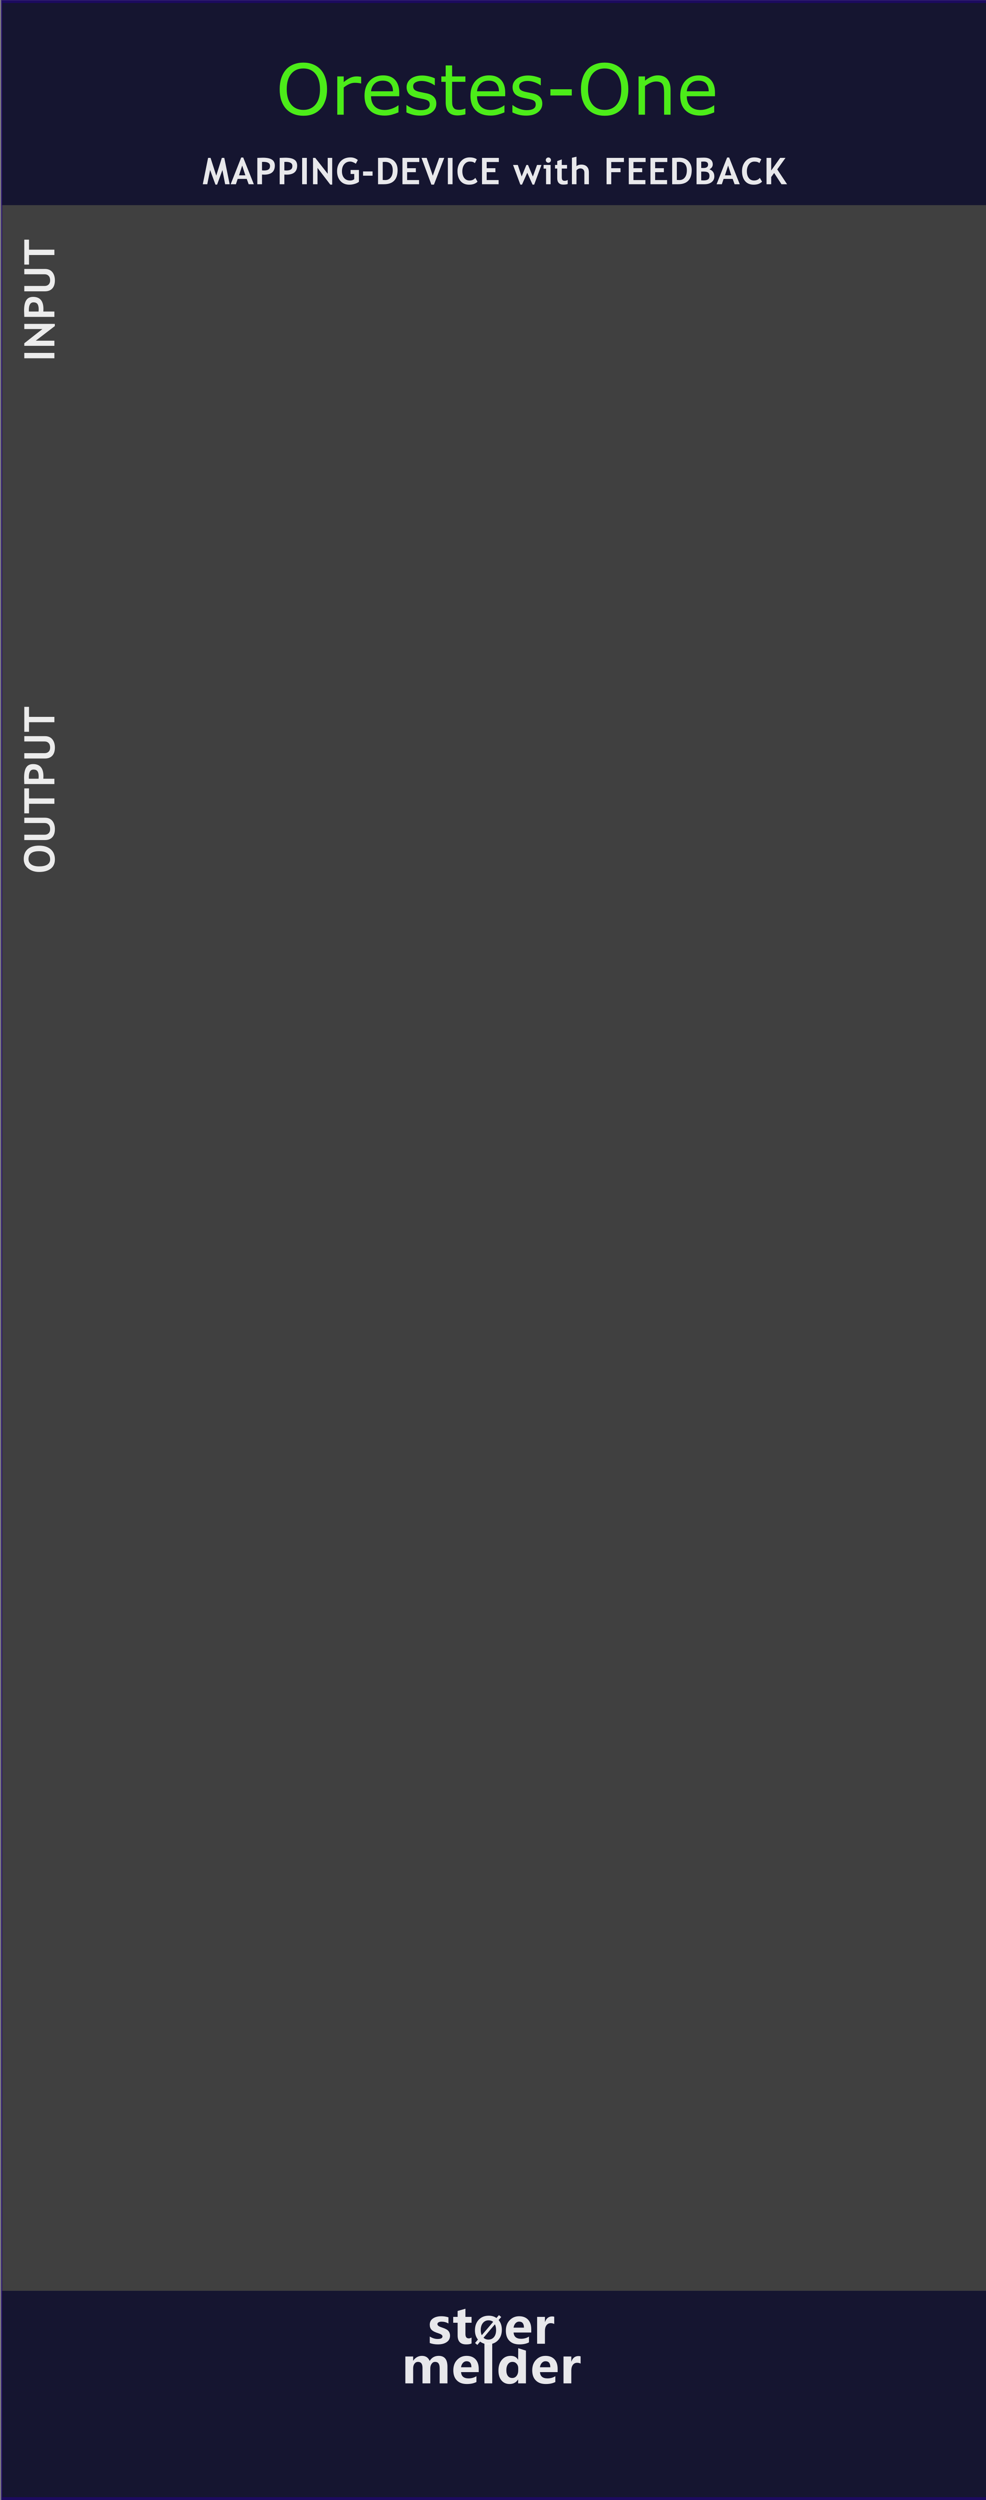<?xml version="1.0" encoding="UTF-8" standalone="no"?>
<svg
   width="100%"
   height="100%"
   viewBox="0 0 150 380"
   version="1.1"
   xml:space="preserve"
   style="fill-rule:evenodd;clip-rule:evenodd;stroke-linecap:round;stroke-linejoin:round;stroke-miterlimit:1.5;"
   id="svg67"
   sodipodi:docname="OrestesOne.svg"
   inkscape:version="1.3.2 (091e20e, 2023-11-25)"
   xmlns:inkscape="http://www.inkscape.org/namespaces/inkscape"
   xmlns:sodipodi="http://sodipodi.sourceforge.net/DTD/sodipodi-0.dtd"
   xmlns="http://www.w3.org/2000/svg"
   xmlns:svg="http://www.w3.org/2000/svg"><rect x="0" y="0" width="150" height="380" fill="#808080" stroke="none"/><defs
   id="defs67" /><sodipodi:namedview
   id="namedview67"
   pagecolor="#ffffff"
   bordercolor="#000000"
   borderopacity="0.25"
   inkscape:showpageshadow="2"
   inkscape:pageopacity="0.0"
   inkscape:pagecheckerboard="0"
   inkscape:deskcolor="#d1d1d1"
   showgrid="false"
   inkscape:zoom="8.519835"
   inkscape:cx="62.32515"
   inkscape:cy="37.618099"
   inkscape:window-width="1896"
   inkscape:window-height="1116"
   inkscape:window-x="1538"
   inkscape:window-y="1785"
   inkscape:window-maximized="0"
   inkscape:current-layer="panel" />
    <g
   id="panel"
   transform="matrix(0.835,0,0,1.043,-803.837,250.623)">
        <g
   transform="matrix(2.995,0,0,0.959,963,-240.235)"
   id="g1">
            <rect
   x="0"
   y="0"
   width="60"
   height="380"
   style="fill:rgb(64,64,64);"
   id="rect1" />
        </g>
        <g
   transform="matrix(1.063,0,0,1.763,994.916,-852.772)"
   id="g2">
            <rect
   x="-30.034"
   y="347.456"
   width="169.102"
   height="16.91"
   style="fill:rgb(10,10,44);fill-opacity:0.8;"
   id="rect2" />
        </g>
        <g
   transform="matrix(1.063,0,0,1.82,994.916,-538.829)"
   id="g3">
            <rect
   x="-30.034"
   y="347.456"
   width="169.102"
   height="16.91"
   style="fill:rgb(10,10,44);fill-opacity:0.8;"
   id="rect3" />
        </g>
        <g
   transform="matrix(8.023,0,0,25.566,663.022,-292.473)"
   id="g4">
            <rect
   x="37.388"
   y="2.043"
   width="22.397"
   height="14.247"
   style="fill:none;stroke:rgb(32,6,118);stroke-opacity:0.7;stroke-width:0.03px;"
   id="rect4" />
        </g>
        <g
   transform="matrix(0.84,0,0,0.84,220.816,16.211)"
   id="g18">
            <g
   transform="matrix(1.198,0,0,0.959,893.633,-224.914)"
   id="g11">
                <g
   transform="matrix(9,0,0,9,64.006,347.267)"
   id="g5">
                    <path
   d="M0.919,-0L0.762,-0L0.762,-0.308C0.762,-0.391 0.732,-0.432 0.671,-0.432C0.643,-0.432 0.62,-0.42 0.602,-0.395C0.583,-0.369 0.574,-0.339 0.574,-0.303L0.574,-0L0.417,-0L0.417,-0.312C0.417,-0.392 0.387,-0.432 0.327,-0.432C0.298,-0.432 0.274,-0.42 0.256,-0.396C0.238,-0.372 0.229,-0.341 0.229,-0.301L0.229,-0L0.072,-0L0.072,-0.54L0.229,-0.54L0.229,-0.456L0.231,-0.456C0.25,-0.486 0.275,-0.51 0.307,-0.528C0.338,-0.545 0.371,-0.553 0.405,-0.553C0.481,-0.553 0.533,-0.519 0.561,-0.451C0.603,-0.519 0.663,-0.553 0.743,-0.553C0.86,-0.553 0.919,-0.481 0.919,-0.335L0.919,-0Z"
   style="fill:white;fill-opacity:0.9;fill-rule:nonzero;"
   id="path4" />
                </g>
                <g
   transform="matrix(9,0,0,9,72.978,347.267)"
   id="g6">
                    <path
   d="M0.551,-0.226L0.196,-0.226C0.201,-0.142 0.252,-0.1 0.347,-0.1C0.407,-0.1 0.459,-0.115 0.505,-0.144L0.505,-0.028C0.456,-0.001 0.391,0.013 0.312,0.013C0.226,0.013 0.159,-0.011 0.111,-0.06C0.063,-0.108 0.04,-0.176 0.04,-0.262C0.04,-0.348 0.065,-0.419 0.116,-0.472C0.167,-0.526 0.23,-0.553 0.307,-0.553C0.384,-0.553 0.443,-0.53 0.487,-0.484C0.53,-0.437 0.551,-0.374 0.551,-0.292L0.551,-0.226ZM0.404,-0.324C0.404,-0.405 0.372,-0.445 0.306,-0.445C0.279,-0.445 0.255,-0.434 0.234,-0.412C0.214,-0.39 0.201,-0.361 0.195,-0.324L0.404,-0.324Z"
   style="fill:white;fill-opacity:0.9;fill-rule:nonzero;"
   id="path5" />
                </g>
                <g
   transform="matrix(9,0,0,9,78.351,347.267)"
   id="g7">
                    <rect
   x="0.069"
   y="-0.799"
   width="0.157"
   height="0.799"
   style="fill:white;fill-opacity:0.9;fill-rule:nonzero;"
   id="rect6" />
                </g>
                <g
   transform="matrix(9,0,0,9,81.149,347.267)"
   id="g8">
                    <path
   d="M0.593,-0L0.436,-0L0.436,-0.076L0.433,-0.076C0.395,-0.017 0.339,0.013 0.264,0.013C0.195,0.013 0.141,-0.011 0.1,-0.06C0.06,-0.108 0.04,-0.174 0.04,-0.258C0.04,-0.346 0.062,-0.418 0.108,-0.472C0.153,-0.526 0.212,-0.553 0.286,-0.553C0.356,-0.553 0.405,-0.528 0.433,-0.477L0.436,-0.477L0.438,-0.707L0.593,-0.658L0.593,-0ZM0.438,-0.306C0.438,-0.342 0.427,-0.372 0.405,-0.396C0.383,-0.42 0.356,-0.432 0.323,-0.432C0.284,-0.432 0.254,-0.417 0.232,-0.386C0.21,-0.356 0.199,-0.315 0.199,-0.263C0.199,-0.213 0.21,-0.175 0.231,-0.148C0.252,-0.121 0.281,-0.108 0.318,-0.108C0.353,-0.108 0.382,-0.122 0.404,-0.15C0.427,-0.179 0.438,-0.215 0.438,-0.261L0.438,-0.306Z"
   style="fill:white;fill-opacity:0.9;fill-rule:nonzero;"
   id="path7" />
                </g>
                <g
   transform="matrix(9,0,0,9,87.265,347.267)"
   id="g9">
                    <path
   d="M0.551,-0.226L0.196,-0.226C0.201,-0.142 0.252,-0.1 0.347,-0.1C0.407,-0.1 0.459,-0.115 0.505,-0.144L0.505,-0.028C0.456,-0.001 0.391,0.013 0.312,0.013C0.226,0.013 0.159,-0.011 0.111,-0.06C0.063,-0.108 0.04,-0.176 0.04,-0.262C0.04,-0.348 0.065,-0.419 0.116,-0.472C0.167,-0.526 0.23,-0.553 0.307,-0.553C0.384,-0.553 0.443,-0.53 0.487,-0.484C0.53,-0.437 0.551,-0.374 0.551,-0.292L0.551,-0.226ZM0.404,-0.324C0.404,-0.405 0.372,-0.445 0.306,-0.445C0.279,-0.445 0.255,-0.434 0.234,-0.412C0.214,-0.39 0.201,-0.361 0.195,-0.324L0.404,-0.324Z"
   style="fill:white;fill-opacity:0.9;fill-rule:nonzero;"
   id="path8" />
                </g>
                <g
   transform="matrix(9,0,0,9,92.639,347.267)"
   id="g10">
                    <path
   d="M0.416,-0.397C0.397,-0.408 0.374,-0.414 0.346,-0.414C0.31,-0.414 0.282,-0.4 0.261,-0.373C0.24,-0.345 0.229,-0.308 0.229,-0.26L0.229,-0L0.072,-0L0.072,-0.54L0.229,-0.54L0.229,-0.438L0.231,-0.438C0.257,-0.512 0.305,-0.549 0.374,-0.549C0.392,-0.549 0.406,-0.547 0.416,-0.543L0.416,-0.397Z"
   style="fill:white;fill-opacity:0.9;fill-rule:nonzero;"
   id="path9" />
                </g>
            </g>
            <g
   transform="matrix(1.198,0,0,0.959,893.495,-231.786)"
   id="g17">
                <g
   transform="matrix(9,0,0,9,68.666,347.267)"
   id="g12">
                    <path
   d="M0.058,-0.145C0.112,-0.112 0.165,-0.096 0.216,-0.096C0.281,-0.096 0.314,-0.113 0.314,-0.148C0.314,-0.173 0.287,-0.193 0.233,-0.21C0.166,-0.231 0.12,-0.254 0.095,-0.28C0.07,-0.305 0.058,-0.34 0.058,-0.383C0.058,-0.436 0.079,-0.478 0.122,-0.508C0.165,-0.538 0.221,-0.553 0.291,-0.553C0.34,-0.553 0.388,-0.546 0.434,-0.531L0.434,-0.407C0.392,-0.432 0.346,-0.444 0.295,-0.444C0.27,-0.444 0.25,-0.44 0.235,-0.431C0.22,-0.422 0.212,-0.41 0.212,-0.396C0.212,-0.371 0.235,-0.351 0.28,-0.335C0.329,-0.319 0.366,-0.304 0.39,-0.291C0.415,-0.278 0.434,-0.26 0.447,-0.238C0.459,-0.216 0.466,-0.191 0.466,-0.163C0.466,-0.107 0.444,-0.064 0.399,-0.033C0.354,-0.002 0.295,0.013 0.22,0.013C0.162,0.013 0.107,0.004 0.058,-0.015L0.058,-0.145Z"
   style="fill:white;fill-opacity:0.9;fill-rule:nonzero;"
   id="path11" />
                </g>
                <g
   transform="matrix(9,0,0,9,73.244,347.267)"
   id="g13">
                    <path
   d="M0.39,-0.006C0.366,0.007 0.33,0.013 0.282,0.013C0.167,0.013 0.11,-0.047 0.11,-0.167L0.11,-0.422L0.021,-0.422L0.021,-0.54L0.11,-0.54L0.11,-0.659L0.267,-0.704L0.267,-0.54L0.39,-0.54L0.39,-0.422L0.267,-0.422L0.267,-0.195C0.267,-0.137 0.289,-0.108 0.335,-0.108C0.353,-0.108 0.371,-0.114 0.39,-0.124L0.39,-0.006Z"
   style="fill:white;fill-opacity:0.9;fill-rule:nonzero;"
   id="path12" />
                </g>
                <g
   transform="matrix(6.6,0,0,6.6,77.105,347.267)"
   id="g14">
                    <path
   d="M0.106,0.032L0.043,-0.021L0.122,-0.115C0.067,-0.183 0.04,-0.268 0.04,-0.368C0.04,-0.487 0.075,-0.584 0.144,-0.658C0.213,-0.732 0.305,-0.769 0.418,-0.769C0.5,-0.769 0.571,-0.748 0.63,-0.706L0.698,-0.785L0.761,-0.733L0.689,-0.65C0.748,-0.581 0.778,-0.493 0.778,-0.384C0.778,-0.266 0.743,-0.17 0.674,-0.097C0.605,-0.023 0.516,0.013 0.406,0.013C0.32,0.013 0.246,-0.011 0.182,-0.059L0.106,0.032ZM0.54,-0.6C0.506,-0.628 0.463,-0.642 0.413,-0.642C0.349,-0.642 0.297,-0.617 0.258,-0.569C0.218,-0.52 0.199,-0.455 0.199,-0.375C0.199,-0.319 0.208,-0.273 0.227,-0.234L0.54,-0.6ZM0.275,-0.165C0.311,-0.131 0.356,-0.114 0.409,-0.114C0.473,-0.114 0.524,-0.137 0.563,-0.184C0.601,-0.231 0.62,-0.294 0.62,-0.374C0.62,-0.435 0.61,-0.488 0.588,-0.533L0.275,-0.165Z"
   style="fill:white;fill-opacity:0.9;fill-rule:nonzero;"
   id="path13" />
                </g>
                <g
   transform="matrix(9,0,0,9,82.605,347.267)"
   id="g15">
                    <path
   d="M0.551,-0.226L0.196,-0.226C0.201,-0.142 0.252,-0.1 0.347,-0.1C0.407,-0.1 0.459,-0.115 0.505,-0.144L0.505,-0.028C0.456,-0.001 0.391,0.013 0.312,0.013C0.226,0.013 0.159,-0.011 0.111,-0.06C0.063,-0.108 0.04,-0.176 0.04,-0.262C0.04,-0.348 0.065,-0.419 0.116,-0.472C0.167,-0.526 0.23,-0.553 0.307,-0.553C0.384,-0.553 0.443,-0.53 0.487,-0.484C0.53,-0.437 0.551,-0.374 0.551,-0.292L0.551,-0.226ZM0.404,-0.324C0.404,-0.405 0.372,-0.445 0.306,-0.445C0.279,-0.445 0.255,-0.434 0.234,-0.412C0.214,-0.39 0.201,-0.361 0.195,-0.324L0.404,-0.324Z"
   style="fill:white;fill-opacity:0.9;fill-rule:nonzero;"
   id="path14" />
                </g>
                <g
   transform="matrix(9,0,0,9,87.979,347.267)"
   id="g16">
                    <path
   d="M0.416,-0.397C0.397,-0.408 0.374,-0.414 0.346,-0.414C0.31,-0.414 0.282,-0.4 0.261,-0.373C0.24,-0.345 0.229,-0.308 0.229,-0.26L0.229,-0L0.072,-0L0.072,-0.54L0.229,-0.54L0.229,-0.438L0.231,-0.438C0.257,-0.512 0.305,-0.549 0.374,-0.549C0.392,-0.549 0.406,-0.547 0.416,-0.543L0.416,-0.397Z"
   style="fill:white;fill-opacity:0.9;fill-rule:nonzero;"
   id="path15" />
                </g>
            </g>
        </g>
        
        <g
   transform="matrix(1.198,0,0,0.959,967.643,-264.611)"
   id="g54">
            <g
   transform="matrix(5.6,0,0,5.6,26.64,53.356)"
   id="g28">
                <path
   d="M0.74,0L0.617,0L0.543,-0.385L0.399,0.01L0.354,0.01L0.209,-0.385L0.132,0L0.01,0L0.154,-0.715L0.221,-0.715L0.376,-0.233L0.527,-0.715L0.594,-0.715L0.74,0Z"
   style="fill:white;fill-opacity:0.9;fill-rule:nonzero;"
   id="path27" />
            </g>
            <g
   transform="matrix(5.6,0,0,5.6,30.925,53.356)"
   id="g29">
                <path
   d="M0.491,-0L0.438,-0.145L0.193,-0.145L0.144,-0L0.002,-0L0.288,-0.725L0.343,-0.725L0.631,-0L0.491,-0ZM0.315,-0.506L0.229,-0.242L0.401,-0.242L0.315,-0.506Z"
   style="fill:white;fill-opacity:0.9;fill-rule:nonzero;"
   id="path28" />
            </g>
            <g
   transform="matrix(5.6,0,0,5.6,34.583,53.356)"
   id="g30">
                <path
   d="M0.2,-0.263L0.2,-0L0.073,-0L0.073,-0.715C0.158,-0.718 0.207,-0.72 0.222,-0.72C0.335,-0.72 0.417,-0.703 0.469,-0.668C0.522,-0.634 0.548,-0.579 0.548,-0.506C0.548,-0.342 0.451,-0.26 0.258,-0.26C0.243,-0.26 0.224,-0.261 0.2,-0.263ZM0.2,-0.605L0.2,-0.376C0.222,-0.374 0.239,-0.373 0.251,-0.373C0.309,-0.373 0.351,-0.382 0.378,-0.402C0.405,-0.421 0.418,-0.452 0.418,-0.496C0.418,-0.57 0.358,-0.607 0.239,-0.607C0.225,-0.607 0.213,-0.607 0.2,-0.605Z"
   style="fill:white;fill-opacity:0.9;fill-rule:nonzero;"
   id="path29" />
            </g>
            <g
   transform="matrix(5.6,0,0,5.6,37.982,53.356)"
   id="g31">
                <path
   d="M0.2,-0.263L0.2,-0L0.073,-0L0.073,-0.715C0.158,-0.718 0.207,-0.72 0.222,-0.72C0.335,-0.72 0.417,-0.703 0.469,-0.668C0.522,-0.634 0.548,-0.579 0.548,-0.506C0.548,-0.342 0.451,-0.26 0.258,-0.26C0.243,-0.26 0.224,-0.261 0.2,-0.263ZM0.2,-0.605L0.2,-0.376C0.222,-0.374 0.239,-0.373 0.251,-0.373C0.309,-0.373 0.351,-0.382 0.378,-0.402C0.405,-0.421 0.418,-0.452 0.418,-0.496C0.418,-0.57 0.358,-0.607 0.239,-0.607C0.225,-0.607 0.213,-0.607 0.2,-0.605Z"
   style="fill:white;fill-opacity:0.9;fill-rule:nonzero;"
   id="path30" />
            </g>
            <g
   transform="matrix(5.6,0,0,5.6,41.381,53.356)"
   id="g32">
                <rect
   x="0.076"
   y="-0.715"
   width="0.127"
   height="0.715"
   style="fill:white;fill-opacity:0.9;fill-rule:nonzero;"
   id="rect31" />
            </g>
            <g
   transform="matrix(5.6,0,0,5.6,43.051,53.356)"
   id="g33">
                <path
   d="M0.542,0.01L0.195,-0.443L0.195,0L0.073,0L0.073,-0.715L0.134,-0.715L0.472,-0.284L0.472,-0.715L0.594,-0.715L0.594,0.01L0.542,0.01Z"
   style="fill:white;fill-opacity:0.9;fill-rule:nonzero;"
   id="path32" />
            </g>
            <g
   transform="matrix(5.6,0,0,5.6,46.901,53.356)"
   id="g34">
                <path
   d="M0.602,-0.657L0.548,-0.555C0.533,-0.569 0.51,-0.582 0.479,-0.595C0.448,-0.608 0.421,-0.615 0.398,-0.615C0.328,-0.615 0.273,-0.591 0.232,-0.543C0.191,-0.496 0.171,-0.432 0.171,-0.352C0.171,-0.275 0.191,-0.215 0.231,-0.169C0.271,-0.123 0.325,-0.101 0.394,-0.101C0.439,-0.101 0.476,-0.113 0.505,-0.138L0.505,-0.278L0.406,-0.278L0.406,-0.387L0.632,-0.387L0.632,-0.066C0.602,-0.042 0.563,-0.022 0.515,-0.009C0.468,0.005 0.42,0.012 0.373,0.012C0.271,0.012 0.189,-0.021 0.129,-0.089C0.069,-0.156 0.039,-0.245 0.039,-0.355C0.039,-0.465 0.072,-0.555 0.137,-0.624C0.203,-0.693 0.291,-0.728 0.401,-0.728C0.48,-0.728 0.547,-0.704 0.602,-0.657Z"
   style="fill:white;fill-opacity:0.9;fill-rule:nonzero;"
   id="path33" />
            </g>
            <g
   transform="matrix(5.6,0,0,5.6,50.773,53.356)"
   id="g35">
                <rect
   x="0.053"
   y="-0.347"
   width="0.258"
   height="0.115"
   style="fill:white;fill-opacity:0.9;fill-rule:nonzero;"
   id="rect34" />
            </g>
            <g
   transform="matrix(5.6,0,0,5.6,52.941,53.356)"
   id="g36">
                <path
   d="M0.232,-0L0.073,-0L0.073,-0.715C0.174,-0.718 0.238,-0.72 0.264,-0.72C0.368,-0.72 0.451,-0.69 0.512,-0.629C0.573,-0.568 0.604,-0.487 0.604,-0.386C0.604,-0.129 0.48,-0 0.232,-0ZM0.2,-0.604L0.2,-0.116C0.221,-0.114 0.243,-0.113 0.267,-0.113C0.331,-0.113 0.381,-0.136 0.417,-0.183C0.454,-0.229 0.472,-0.294 0.472,-0.378C0.472,-0.531 0.401,-0.607 0.258,-0.607C0.245,-0.607 0.225,-0.606 0.2,-0.604Z"
   style="fill:white;fill-opacity:0.9;fill-rule:nonzero;"
   id="path35" />
            </g>
            <g
   transform="matrix(5.6,0,0,5.6,56.652,53.356)"
   id="g37">
                <path
   d="M0.2,-0.603L0.2,-0.435L0.437,-0.435L0.437,-0.327L0.2,-0.327L0.2,-0.113L0.524,-0.113L0.524,-0L0.073,-0L0.073,-0.715L0.53,-0.715L0.53,-0.603L0.2,-0.603Z"
   style="fill:white;fill-opacity:0.9;fill-rule:nonzero;"
   id="path36" />
            </g>
            <g
   transform="matrix(5.6,0,0,5.6,59.949,53.356)"
   id="g38">
                <path
   d="M0.34,0.01L0.27,0.01L0.002,-0.715L0.142,-0.715L0.308,-0.232L0.482,-0.715L0.619,-0.715L0.34,0.01Z"
   style="fill:white;fill-opacity:0.9;fill-rule:nonzero;"
   id="path37" />
            </g>
            <g
   transform="matrix(5.6,0,0,5.6,63.542,53.356)"
   id="g39">
                <rect
   x="0.076"
   y="-0.715"
   width="0.127"
   height="0.715"
   style="fill:white;fill-opacity:0.9;fill-rule:nonzero;"
   id="rect38" />
            </g>
            <g
   transform="matrix(5.6,0,0,5.6,65.213,53.356)"
   id="g40">
                <path
   d="M0.563,-0.677L0.511,-0.572C0.483,-0.601 0.437,-0.615 0.375,-0.615C0.315,-0.615 0.266,-0.59 0.228,-0.54C0.19,-0.49 0.171,-0.427 0.171,-0.35C0.171,-0.274 0.189,-0.213 0.224,-0.168C0.259,-0.123 0.306,-0.101 0.365,-0.101C0.433,-0.101 0.485,-0.125 0.523,-0.173L0.583,-0.07C0.531,-0.015 0.455,0.012 0.355,0.012C0.255,0.012 0.177,-0.021 0.122,-0.086C0.067,-0.152 0.039,-0.242 0.039,-0.355C0.039,-0.461 0.07,-0.55 0.131,-0.621C0.192,-0.692 0.271,-0.728 0.367,-0.728C0.449,-0.728 0.514,-0.711 0.563,-0.677Z"
   style="fill:white;fill-opacity:0.9;fill-rule:nonzero;"
   id="path39" />
            </g>
            <g
   transform="matrix(5.6,0,0,5.6,68.751,53.356)"
   id="g41">
                <path
   d="M0.2,-0.603L0.2,-0.435L0.437,-0.435L0.437,-0.327L0.2,-0.327L0.2,-0.113L0.524,-0.113L0.524,-0L0.073,-0L0.073,-0.715L0.53,-0.715L0.53,-0.603L0.2,-0.603Z"
   style="fill:white;fill-opacity:0.9;fill-rule:nonzero;"
   id="path40" />
            </g>
            <g
   transform="matrix(5.6,0,0,5.6,73.848,53.356)"
   id="g42">
                <path
   d="M0.58,0.01L0.535,0.01L0.392,-0.312L0.249,0.01L0.204,0.01L0.006,-0.523L0.135,-0.523L0.24,-0.211L0.368,-0.523L0.412,-0.523L0.544,-0.209L0.657,-0.523L0.777,-0.523L0.58,0.01Z"
   style="fill:white;fill-opacity:0.9;fill-rule:nonzero;"
   id="path41" />
            </g>
            <g
   transform="matrix(5.6,0,0,5.6,78.348,53.356)"
   id="g43">
                <path
   d="M0.162,-0.726C0.181,-0.726 0.198,-0.719 0.212,-0.705C0.226,-0.691 0.232,-0.674 0.232,-0.655C0.232,-0.635 0.226,-0.619 0.212,-0.605C0.198,-0.591 0.181,-0.584 0.162,-0.584C0.142,-0.584 0.125,-0.591 0.112,-0.605C0.098,-0.619 0.091,-0.635 0.091,-0.655C0.091,-0.674 0.098,-0.691 0.112,-0.705C0.125,-0.719 0.142,-0.726 0.162,-0.726ZM0.099,-0L0.099,-0.423L0.032,-0.423L0.032,-0.523L0.222,-0.523L0.222,-0L0.099,-0Z"
   style="fill:white;fill-opacity:0.9;fill-rule:nonzero;"
   id="path42" />
            </g>
            <g
   transform="matrix(5.6,0,0,5.6,80.131,53.356)"
   id="g44">
                <path
   d="M0.084,-0.425L0.024,-0.425L0.024,-0.523L0.084,-0.523L0.084,-0.629L0.207,-0.674L0.207,-0.523L0.35,-0.523L0.35,-0.425L0.207,-0.425L0.207,-0.196C0.207,-0.158 0.212,-0.132 0.224,-0.116C0.236,-0.101 0.256,-0.093 0.286,-0.093C0.315,-0.093 0.342,-0.101 0.368,-0.117L0.368,-0.005C0.339,0.005 0.299,0.01 0.247,0.01C0.194,0.01 0.154,-0.005 0.126,-0.034C0.098,-0.064 0.084,-0.106 0.084,-0.16L0.084,-0.425Z"
   style="fill:white;fill-opacity:0.9;fill-rule:nonzero;"
   id="path43" />
            </g>
            <g
   transform="matrix(5.6,0,0,5.6,82.463,53.356)"
   id="g45">
                <path
   d="M0.404,-0L0.404,-0.322C0.404,-0.354 0.394,-0.38 0.374,-0.4C0.354,-0.419 0.327,-0.429 0.295,-0.429C0.275,-0.429 0.254,-0.424 0.234,-0.413C0.213,-0.402 0.199,-0.389 0.19,-0.375L0.19,-0L0.066,-0L0.066,-0.718L0.19,-0.747L0.19,-0.49C0.222,-0.518 0.265,-0.533 0.32,-0.533C0.386,-0.533 0.437,-0.515 0.473,-0.478C0.509,-0.442 0.527,-0.39 0.527,-0.322L0.527,-0L0.404,-0Z"
   style="fill:white;fill-opacity:0.9;fill-rule:nonzero;"
   id="path44" />
            </g>
            <g
   transform="matrix(5.6,0,0,5.6,87.694,53.356)"
   id="g46">
                <path
   d="M0.2,-0.603L0.2,-0.435L0.452,-0.435L0.452,-0.327L0.2,-0.327L0.2,-0L0.073,-0L0.073,-0.715L0.544,-0.715L0.544,-0.603L0.2,-0.603Z"
   style="fill:white;fill-opacity:0.9;fill-rule:nonzero;"
   id="path45" />
            </g>
            <g
   transform="matrix(5.6,0,0,5.6,91.073,53.356)"
   id="g47">
                <path
   d="M0.2,-0.603L0.2,-0.435L0.437,-0.435L0.437,-0.327L0.2,-0.327L0.2,-0.113L0.524,-0.113L0.524,-0L0.073,-0L0.073,-0.715L0.53,-0.715L0.53,-0.603L0.2,-0.603Z"
   style="fill:white;fill-opacity:0.9;fill-rule:nonzero;"
   id="path46" />
            </g>
            <g
   transform="matrix(5.6,0,0,5.6,94.371,53.356)"
   id="g48">
                <path
   d="M0.2,-0.603L0.2,-0.435L0.437,-0.435L0.437,-0.327L0.2,-0.327L0.2,-0.113L0.524,-0.113L0.524,-0L0.073,-0L0.073,-0.715L0.53,-0.715L0.53,-0.603L0.2,-0.603Z"
   style="fill:white;fill-opacity:0.9;fill-rule:nonzero;"
   id="path47" />
            </g>
            <g
   transform="matrix(5.6,0,0,5.6,97.669,53.356)"
   id="g49">
                <path
   d="M0.232,-0L0.073,-0L0.073,-0.715C0.174,-0.718 0.238,-0.72 0.264,-0.72C0.368,-0.72 0.451,-0.69 0.512,-0.629C0.573,-0.568 0.604,-0.487 0.604,-0.386C0.604,-0.129 0.48,-0 0.232,-0ZM0.2,-0.604L0.2,-0.116C0.221,-0.114 0.243,-0.113 0.267,-0.113C0.331,-0.113 0.381,-0.136 0.417,-0.183C0.454,-0.229 0.472,-0.294 0.472,-0.378C0.472,-0.531 0.401,-0.607 0.258,-0.607C0.245,-0.607 0.225,-0.606 0.2,-0.604Z"
   style="fill:white;fill-opacity:0.9;fill-rule:nonzero;"
   id="path48" />
            </g>
            <g
   transform="matrix(5.6,0,0,5.6,101.379,53.356)"
   id="g50">
                <path
   d="M0.292,-0L0.073,-0L0.073,-0.715C0.17,-0.719 0.237,-0.722 0.276,-0.722C0.35,-0.722 0.408,-0.706 0.45,-0.674C0.492,-0.642 0.513,-0.597 0.513,-0.538C0.513,-0.481 0.483,-0.437 0.423,-0.404C0.512,-0.373 0.556,-0.309 0.556,-0.212C0.556,-0.147 0.532,-0.096 0.482,-0.057C0.433,-0.019 0.37,-0 0.292,-0ZM0.2,-0.613L0.2,-0.442C0.22,-0.441 0.24,-0.44 0.262,-0.44C0.344,-0.44 0.386,-0.471 0.386,-0.533C0.386,-0.588 0.348,-0.616 0.273,-0.616C0.253,-0.616 0.229,-0.615 0.2,-0.613ZM0.2,-0.343L0.2,-0.106C0.226,-0.104 0.247,-0.103 0.263,-0.103C0.319,-0.103 0.36,-0.113 0.386,-0.132C0.412,-0.151 0.424,-0.183 0.424,-0.228C0.424,-0.268 0.412,-0.298 0.389,-0.316C0.365,-0.335 0.323,-0.344 0.264,-0.344C0.252,-0.344 0.23,-0.344 0.2,-0.343Z"
   style="fill:white;fill-opacity:0.9;fill-rule:nonzero;"
   id="path49" />
            </g>
            <g
   transform="matrix(5.6,0,0,5.6,104.824,53.356)"
   id="g51">
                <path
   d="M0.491,-0L0.438,-0.145L0.193,-0.145L0.144,-0L0.002,-0L0.288,-0.725L0.343,-0.725L0.631,-0L0.491,-0ZM0.315,-0.506L0.229,-0.242L0.401,-0.242L0.315,-0.506Z"
   style="fill:white;fill-opacity:0.9;fill-rule:nonzero;"
   id="path50" />
            </g>
            <g
   transform="matrix(5.6,0,0,5.6,108.483,53.356)"
   id="g52">
                <path
   d="M0.563,-0.677L0.511,-0.572C0.483,-0.601 0.437,-0.615 0.375,-0.615C0.315,-0.615 0.266,-0.59 0.228,-0.54C0.19,-0.49 0.171,-0.427 0.171,-0.35C0.171,-0.274 0.189,-0.213 0.224,-0.168C0.259,-0.123 0.306,-0.101 0.365,-0.101C0.433,-0.101 0.485,-0.125 0.523,-0.173L0.583,-0.07C0.531,-0.015 0.455,0.012 0.355,0.012C0.255,0.012 0.177,-0.021 0.122,-0.086C0.067,-0.152 0.039,-0.242 0.039,-0.355C0.039,-0.461 0.07,-0.55 0.131,-0.621C0.192,-0.692 0.271,-0.728 0.367,-0.728C0.449,-0.728 0.514,-0.711 0.563,-0.677Z"
   style="fill:white;fill-opacity:0.9;fill-rule:nonzero;"
   id="path51" />
            </g>
            <g
   transform="matrix(5.6,0,0,5.6,112.021,53.356)"
   id="g53">
                <path
   d="M0.479,-0L0.28,-0.305L0.2,-0.196L0.2,-0L0.073,-0L0.073,-0.715L0.2,-0.715L0.2,-0.373L0.443,-0.715L0.588,-0.715L0.364,-0.403L0.631,-0L0.479,-0Z"
   style="fill:white;fill-opacity:0.9;fill-rule:nonzero;"
   id="path52" />
            </g>
        </g>
        <g
   transform="matrix(7.33566e-17,-0.959,1.198,5.86944e-17,910.421,-85.618)"
   id="g61">
            <g
   transform="matrix(6.4,0,0,6.4,28.536,51.892)"
   id="g55">
                <path
   d="M0.039,-0.364C0.039,-0.466 0.067,-0.552 0.123,-0.622C0.179,-0.693 0.253,-0.728 0.347,-0.728C0.45,-0.728 0.528,-0.696 0.583,-0.632C0.637,-0.569 0.664,-0.479 0.664,-0.364C0.664,-0.249 0.636,-0.157 0.579,-0.089C0.522,-0.022 0.441,0.012 0.337,0.012C0.241,0.012 0.167,-0.021 0.116,-0.088C0.065,-0.155 0.039,-0.247 0.039,-0.364ZM0.171,-0.364C0.171,-0.28 0.185,-0.215 0.213,-0.169C0.242,-0.124 0.283,-0.101 0.337,-0.101C0.4,-0.101 0.449,-0.123 0.482,-0.168C0.516,-0.213 0.532,-0.278 0.532,-0.364C0.532,-0.531 0.47,-0.615 0.347,-0.615C0.29,-0.615 0.247,-0.593 0.216,-0.547C0.186,-0.502 0.171,-0.441 0.171,-0.364Z"
   style="fill:white;fill-opacity:0.9;fill-rule:nonzero;"
   id="path54" />
            </g>
            <g
   transform="matrix(6.4,0,0,6.4,33.164,51.892)"
   id="g56">
                <path
   d="M0.073,-0.715L0.2,-0.715L0.2,-0.23C0.2,-0.192 0.212,-0.161 0.235,-0.137C0.259,-0.113 0.291,-0.101 0.332,-0.101C0.378,-0.101 0.414,-0.112 0.439,-0.136C0.465,-0.16 0.478,-0.192 0.478,-0.233L0.478,-0.715L0.604,-0.715L0.604,-0.223C0.604,-0.15 0.58,-0.092 0.531,-0.05C0.481,-0.009 0.415,0.012 0.333,0.012C0.25,0.012 0.186,-0.008 0.141,-0.049C0.096,-0.09 0.073,-0.148 0.073,-0.224L0.073,-0.715Z"
   style="fill:white;fill-opacity:0.9;fill-rule:nonzero;"
   id="path55" />
            </g>
            <g
   transform="matrix(6.4,0,0,6.4,37.629,51.892)"
   id="g57">
                <path
   d="M0.364,-0.603L0.364,-0L0.237,-0L0.237,-0.603L0.01,-0.603L0.01,-0.715L0.602,-0.715L0.602,-0.603L0.364,-0.603Z"
   style="fill:white;fill-opacity:0.9;fill-rule:nonzero;"
   id="path56" />
            </g>
            <g
   transform="matrix(6.4,0,0,6.4,41.673,51.892)"
   id="g58">
                <path
   d="M0.2,-0.263L0.2,-0L0.073,-0L0.073,-0.715C0.158,-0.718 0.207,-0.72 0.222,-0.72C0.335,-0.72 0.417,-0.703 0.469,-0.668C0.522,-0.634 0.548,-0.579 0.548,-0.506C0.548,-0.342 0.451,-0.26 0.258,-0.26C0.243,-0.26 0.224,-0.261 0.2,-0.263ZM0.2,-0.605L0.2,-0.376C0.222,-0.374 0.239,-0.373 0.251,-0.373C0.309,-0.373 0.351,-0.382 0.378,-0.402C0.405,-0.421 0.418,-0.452 0.418,-0.496C0.418,-0.57 0.358,-0.607 0.239,-0.607C0.225,-0.607 0.213,-0.607 0.2,-0.605Z"
   style="fill:white;fill-opacity:0.9;fill-rule:nonzero;"
   id="path57" />
            </g>
            <g
   transform="matrix(6.4,0,0,6.4,45.557,51.892)"
   id="g59">
                <path
   d="M0.073,-0.715L0.2,-0.715L0.2,-0.23C0.2,-0.192 0.212,-0.161 0.235,-0.137C0.259,-0.113 0.291,-0.101 0.332,-0.101C0.378,-0.101 0.414,-0.112 0.439,-0.136C0.465,-0.16 0.478,-0.192 0.478,-0.233L0.478,-0.715L0.604,-0.715L0.604,-0.223C0.604,-0.15 0.58,-0.092 0.531,-0.05C0.481,-0.009 0.415,0.012 0.333,0.012C0.25,0.012 0.186,-0.008 0.141,-0.049C0.096,-0.09 0.073,-0.148 0.073,-0.224L0.073,-0.715Z"
   style="fill:white;fill-opacity:0.9;fill-rule:nonzero;"
   id="path58" />
            </g>
            <g
   transform="matrix(6.4,0,0,6.4,50.023,51.892)"
   id="g60">
                <path
   d="M0.364,-0.603L0.364,-0L0.237,-0L0.237,-0.603L0.01,-0.603L0.01,-0.715L0.602,-0.715L0.602,-0.603L0.364,-0.603Z"
   style="fill:white;fill-opacity:0.9;fill-rule:nonzero;"
   id="path59" />
            </g>
        </g>
        <g
   transform="matrix(7.33566e-17,-0.959,1.198,5.86944e-17,910.421,-156.974)"
   id="g67">
            <g
   transform="matrix(6.4,0,0,6.4,31.95,51.892)"
   id="g62">
                <rect
   x="0.076"
   y="-0.715"
   width="0.127"
   height="0.715"
   style="fill:white;fill-opacity:0.9;fill-rule:nonzero;"
   id="rect61" />
            </g>
            <g
   transform="matrix(6.4,0,0,6.4,33.859,51.892)"
   id="g63">
                <path
   d="M0.542,0.01L0.195,-0.443L0.195,0L0.073,0L0.073,-0.715L0.134,-0.715L0.472,-0.284L0.472,-0.715L0.594,-0.715L0.594,0.01L0.542,0.01Z"
   style="fill:white;fill-opacity:0.9;fill-rule:nonzero;"
   id="path62" />
            </g>
            <g
   transform="matrix(6.4,0,0,6.4,38.259,51.892)"
   id="g64">
                <path
   d="M0.2,-0.263L0.2,-0L0.073,-0L0.073,-0.715C0.158,-0.718 0.207,-0.72 0.222,-0.72C0.335,-0.72 0.417,-0.703 0.469,-0.668C0.522,-0.634 0.548,-0.579 0.548,-0.506C0.548,-0.342 0.451,-0.26 0.258,-0.26C0.243,-0.26 0.224,-0.261 0.2,-0.263ZM0.2,-0.605L0.2,-0.376C0.222,-0.374 0.239,-0.373 0.251,-0.373C0.309,-0.373 0.351,-0.382 0.378,-0.402C0.405,-0.421 0.418,-0.452 0.418,-0.496C0.418,-0.57 0.358,-0.607 0.239,-0.607C0.225,-0.607 0.213,-0.607 0.2,-0.605Z"
   style="fill:white;fill-opacity:0.9;fill-rule:nonzero;"
   id="path63" />
            </g>
            <g
   transform="matrix(6.4,0,0,6.4,42.143,51.892)"
   id="g65">
                <path
   d="M0.073,-0.715L0.2,-0.715L0.2,-0.23C0.2,-0.192 0.212,-0.161 0.235,-0.137C0.259,-0.113 0.291,-0.101 0.332,-0.101C0.378,-0.101 0.414,-0.112 0.439,-0.136C0.465,-0.16 0.478,-0.192 0.478,-0.233L0.478,-0.715L0.604,-0.715L0.604,-0.223C0.604,-0.15 0.58,-0.092 0.531,-0.05C0.481,-0.009 0.415,0.012 0.333,0.012C0.25,0.012 0.186,-0.008 0.141,-0.049C0.096,-0.09 0.073,-0.148 0.073,-0.224L0.073,-0.715Z"
   style="fill:white;fill-opacity:0.9;fill-rule:nonzero;"
   id="path64" />
            </g>
            <g
   transform="matrix(6.4,0,0,6.4,46.609,51.892)"
   id="g66">
                <path
   d="M0.364,-0.603L0.364,-0L0.237,-0L0.237,-0.603L0.01,-0.603L0.01,-0.715L0.602,-0.715L0.602,-0.603L0.364,-0.603Z"
   style="fill:white;fill-opacity:0.9;fill-rule:nonzero;"
   id="path65" />
            </g>
        </g><g
   id="g68"><path
     style="fill-rule:evenodd;clip-rule:evenodd;stroke-linecap:round;stroke-linejoin:round;stroke-miterlimit:1.5;font-size:10.667px;font-family:Sans;-inkscape-font-specification:'Sans, Normal';fill:#4cec19"
     d="m 48.49,10.507 q 0.474,0.521 0.724,1.276 0.255,0.755 0.255,1.714 0,0.958 -0.26,1.719 -0.255,0.755 -0.719,1.26 -0.479,0.526 -1.135,0.792 -0.651,0.266 -1.49,0.266 -0.818,0 -1.49,-0.271 -0.667,-0.271 -1.135,-0.786 -0.469,-0.516 -0.724,-1.266 -0.25,-0.75 -0.25,-1.714 0,-0.948 0.25,-1.698 0.25,-0.755 0.729,-1.292 0.458,-0.51 1.135,-0.781 0.682,-0.271 1.484,-0.271 0.833,0 1.495,0.276 0.667,0.271 1.13,0.776 z m -0.094,2.99 q 0,-1.51 -0.677,-2.328 -0.677,-0.823 -1.849,-0.823 -1.182,0 -1.859,0.823 -0.672,0.818 -0.672,2.328 0,1.526 0.688,2.339 0.688,0.807 1.844,0.807 1.156,0 1.839,-0.807 0.688,-0.813 0.688,-2.339 z m 6.26,-0.875 h -0.052 q -0.219,-0.052 -0.427,-0.073 -0.203,-0.026 -0.484,-0.026 -0.453,0 -0.875,0.203 -0.422,0.198 -0.813,0.516 v 4.13 h -0.979 v -5.818 h 0.979 v 0.859 q 0.583,-0.469 1.026,-0.661 0.448,-0.198 0.911,-0.198 0.255,0 0.37,0.016 0.115,0.01 0.344,0.047 z m 5.792,1.943 h -4.286 q 0,0.536 0.161,0.938 0.161,0.396 0.443,0.651 0.271,0.25 0.641,0.375 0.375,0.125 0.823,0.125 0.594,0 1.193,-0.234 0.604,-0.24 0.859,-0.469 h 0.052 v 1.068 q -0.495,0.208 -1.01,0.349 -0.516,0.141 -1.083,0.141 -1.448,0 -2.26,-0.781 -0.813,-0.786 -0.813,-2.229 0,-1.427 0.776,-2.266 0.781,-0.839 2.052,-0.839 1.177,0 1.813,0.688 0.641,0.688 0.641,1.953 z m -0.953,-0.75 q -0.005,-0.771 -0.391,-1.193 -0.38,-0.422 -1.161,-0.422 -0.786,0 -1.255,0.464 -0.464,0.464 -0.526,1.151 z m 6.594,1.88 q 0,0.797 -0.661,1.307 -0.656,0.51 -1.797,0.51 -0.646,0 -1.188,-0.151 -0.536,-0.156 -0.901,-0.339 v -1.099 h 0.052 q 0.464,0.349 1.031,0.557 0.568,0.203 1.089,0.203 0.646,0 1.01,-0.208 0.365,-0.208 0.365,-0.656 0,-0.344 -0.198,-0.521 -0.198,-0.177 -0.76,-0.302 -0.208,-0.047 -0.547,-0.109 -0.333,-0.062 -0.609,-0.135 -0.766,-0.203 -1.089,-0.594 -0.318,-0.396 -0.318,-0.969 0,-0.359 0.146,-0.677 0.151,-0.318 0.453,-0.568 0.292,-0.245 0.74,-0.385 0.453,-0.146 1.01,-0.146 0.521,0 1.052,0.13 0.536,0.125 0.891,0.307 v 1.047 h -0.052 q -0.375,-0.276 -0.911,-0.464 -0.536,-0.193 -1.052,-0.193 -0.536,0 -0.906,0.208 -0.37,0.203 -0.37,0.609 0,0.359 0.224,0.542 0.219,0.182 0.708,0.297 0.271,0.062 0.604,0.125 0.339,0.062 0.563,0.115 0.682,0.156 1.052,0.536 0.37,0.385 0.37,1.021 z m 4.422,1.625 q -0.276,0.073 -0.604,0.12 -0.323,0.047 -0.578,0.047 -0.891,0 -1.354,-0.479 -0.464,-0.479 -0.464,-1.536 v -3.094 h -0.661 v -0.823 h 0.661 V 9.882 h 0.979 v 1.672 h 2.021 v 0.823 h -2.021 v 2.651 q 0,0.458 0.021,0.719 0.021,0.255 0.146,0.479 0.115,0.208 0.313,0.307 0.203,0.094 0.615,0.094 0.24,0 0.5,-0.068 0.26,-0.073 0.375,-0.12 h 0.052 z m 6.052,-2.755 h -4.286 q 0,0.536 0.161,0.938 0.161,0.396 0.443,0.651 0.271,0.25 0.641,0.375 0.375,0.125 0.823,0.125 0.594,0 1.193,-0.234 0.604,-0.24 0.859,-0.469 h 0.052 v 1.068 q -0.495,0.208 -1.01,0.349 -0.516,0.141 -1.083,0.141 -1.448,0 -2.26,-0.781 -0.813,-0.786 -0.813,-2.229 0,-1.427 0.776,-2.266 0.781,-0.839 2.052,-0.839 1.177,0 1.813,0.688 0.641,0.688 0.641,1.953 z m -0.953,-0.75 q -0.005,-0.771 -0.391,-1.193 -0.38,-0.422 -1.161,-0.422 -0.786,0 -1.255,0.464 -0.464,0.464 -0.526,1.151 z m 6.594,1.88 q 0,0.797 -0.661,1.307 -0.656,0.51 -1.797,0.51 -0.646,0 -1.188,-0.151 -0.536,-0.156 -0.901,-0.339 v -1.099 h 0.052 q 0.464,0.349 1.031,0.557 0.568,0.203 1.089,0.203 0.646,0 1.01,-0.208 0.365,-0.208 0.365,-0.656 0,-0.344 -0.198,-0.521 -0.198,-0.177 -0.76,-0.302 -0.208,-0.047 -0.547,-0.109 -0.333,-0.062 -0.609,-0.135 -0.766,-0.203 -1.089,-0.594 -0.318,-0.396 -0.318,-0.969 0,-0.359 0.146,-0.677 0.151,-0.318 0.453,-0.568 0.292,-0.245 0.74,-0.385 0.453,-0.146 1.01,-0.146 0.521,0 1.052,0.13 0.536,0.125 0.891,0.307 v 1.047 h -0.052 q -0.375,-0.276 -0.911,-0.464 -0.536,-0.193 -1.052,-0.193 -0.536,0 -0.906,0.208 -0.37,0.203 -0.37,0.609 0,0.359 0.224,0.542 0.219,0.182 0.708,0.297 0.271,0.062 0.604,0.125 0.339,0.062 0.563,0.115 0.682,0.156 1.052,0.536 0.37,0.385 0.37,1.021 z m 4.484,-1.245 h -3.25 v -0.943 h 3.25 z m 7.62,-3.943 q 0.474,0.521 0.724,1.276 0.255,0.755 0.255,1.714 0,0.958 -0.26,1.719 -0.255,0.755 -0.719,1.26 -0.479,0.526 -1.135,0.792 -0.651,0.266 -1.49,0.266 -0.818,0 -1.49,-0.271 -0.667,-0.271 -1.135,-0.786 -0.469,-0.516 -0.724,-1.266 -0.25,-0.75 -0.25,-1.714 0,-0.948 0.25,-1.698 0.25,-0.755 0.729,-1.292 0.458,-0.51 1.135,-0.781 0.682,-0.271 1.484,-0.271 0.833,0 1.495,0.276 0.667,0.271 1.13,0.776 z m -0.094,2.99 q 0,-1.51 -0.677,-2.328 -0.677,-0.823 -1.849,-0.823 -1.182,0 -1.859,0.823 -0.672,0.818 -0.672,2.328 0,1.526 0.688,2.339 0.688,0.807 1.844,0.807 1.156,0 1.839,-0.807 0.688,-0.813 0.688,-2.339 z m 7.495,3.875 h -0.979 v -3.313 q 0,-0.401 -0.047,-0.75 -0.047,-0.354 -0.172,-0.552 -0.13,-0.219 -0.375,-0.323 -0.245,-0.109 -0.635,-0.109 -0.401,0 -0.839,0.198 -0.438,0.198 -0.839,0.505 v 4.344 h -0.979 v -5.818 h 0.979 v 0.646 q 0.458,-0.38 0.948,-0.594 0.49,-0.214 1.005,-0.214 0.943,0 1.438,0.568 0.495,0.568 0.495,1.635 z m 6.755,-2.807 h -4.286 q 0,0.536 0.161,0.938 0.161,0.396 0.443,0.651 0.271,0.25 0.641,0.375 0.375,0.125 0.823,0.125 0.594,0 1.193,-0.234 0.604,-0.24 0.859,-0.469 h 0.052 v 1.068 q -0.495,0.208 -1.01,0.349 -0.516,0.141 -1.083,0.141 -1.448,0 -2.26,-0.781 -0.812,-0.786 -0.812,-2.229 0,-1.427 0.776,-2.266 0.781,-0.839 2.052,-0.839 1.177,0 1.812,0.688 0.641,0.688 0.641,1.953 z m -0.953,-0.75 q -0.005,-0.771 -0.391,-1.193 -0.38,-0.422 -1.161,-0.422 -0.786,0 -1.255,0.464 -0.464,0.464 -0.526,1.151 z"
     id="text67"
     aria-label="Orestes-One"
     transform="matrix(1.198,0,0,0.959,963,-240.235)" /></g>
    </g>
</svg>
